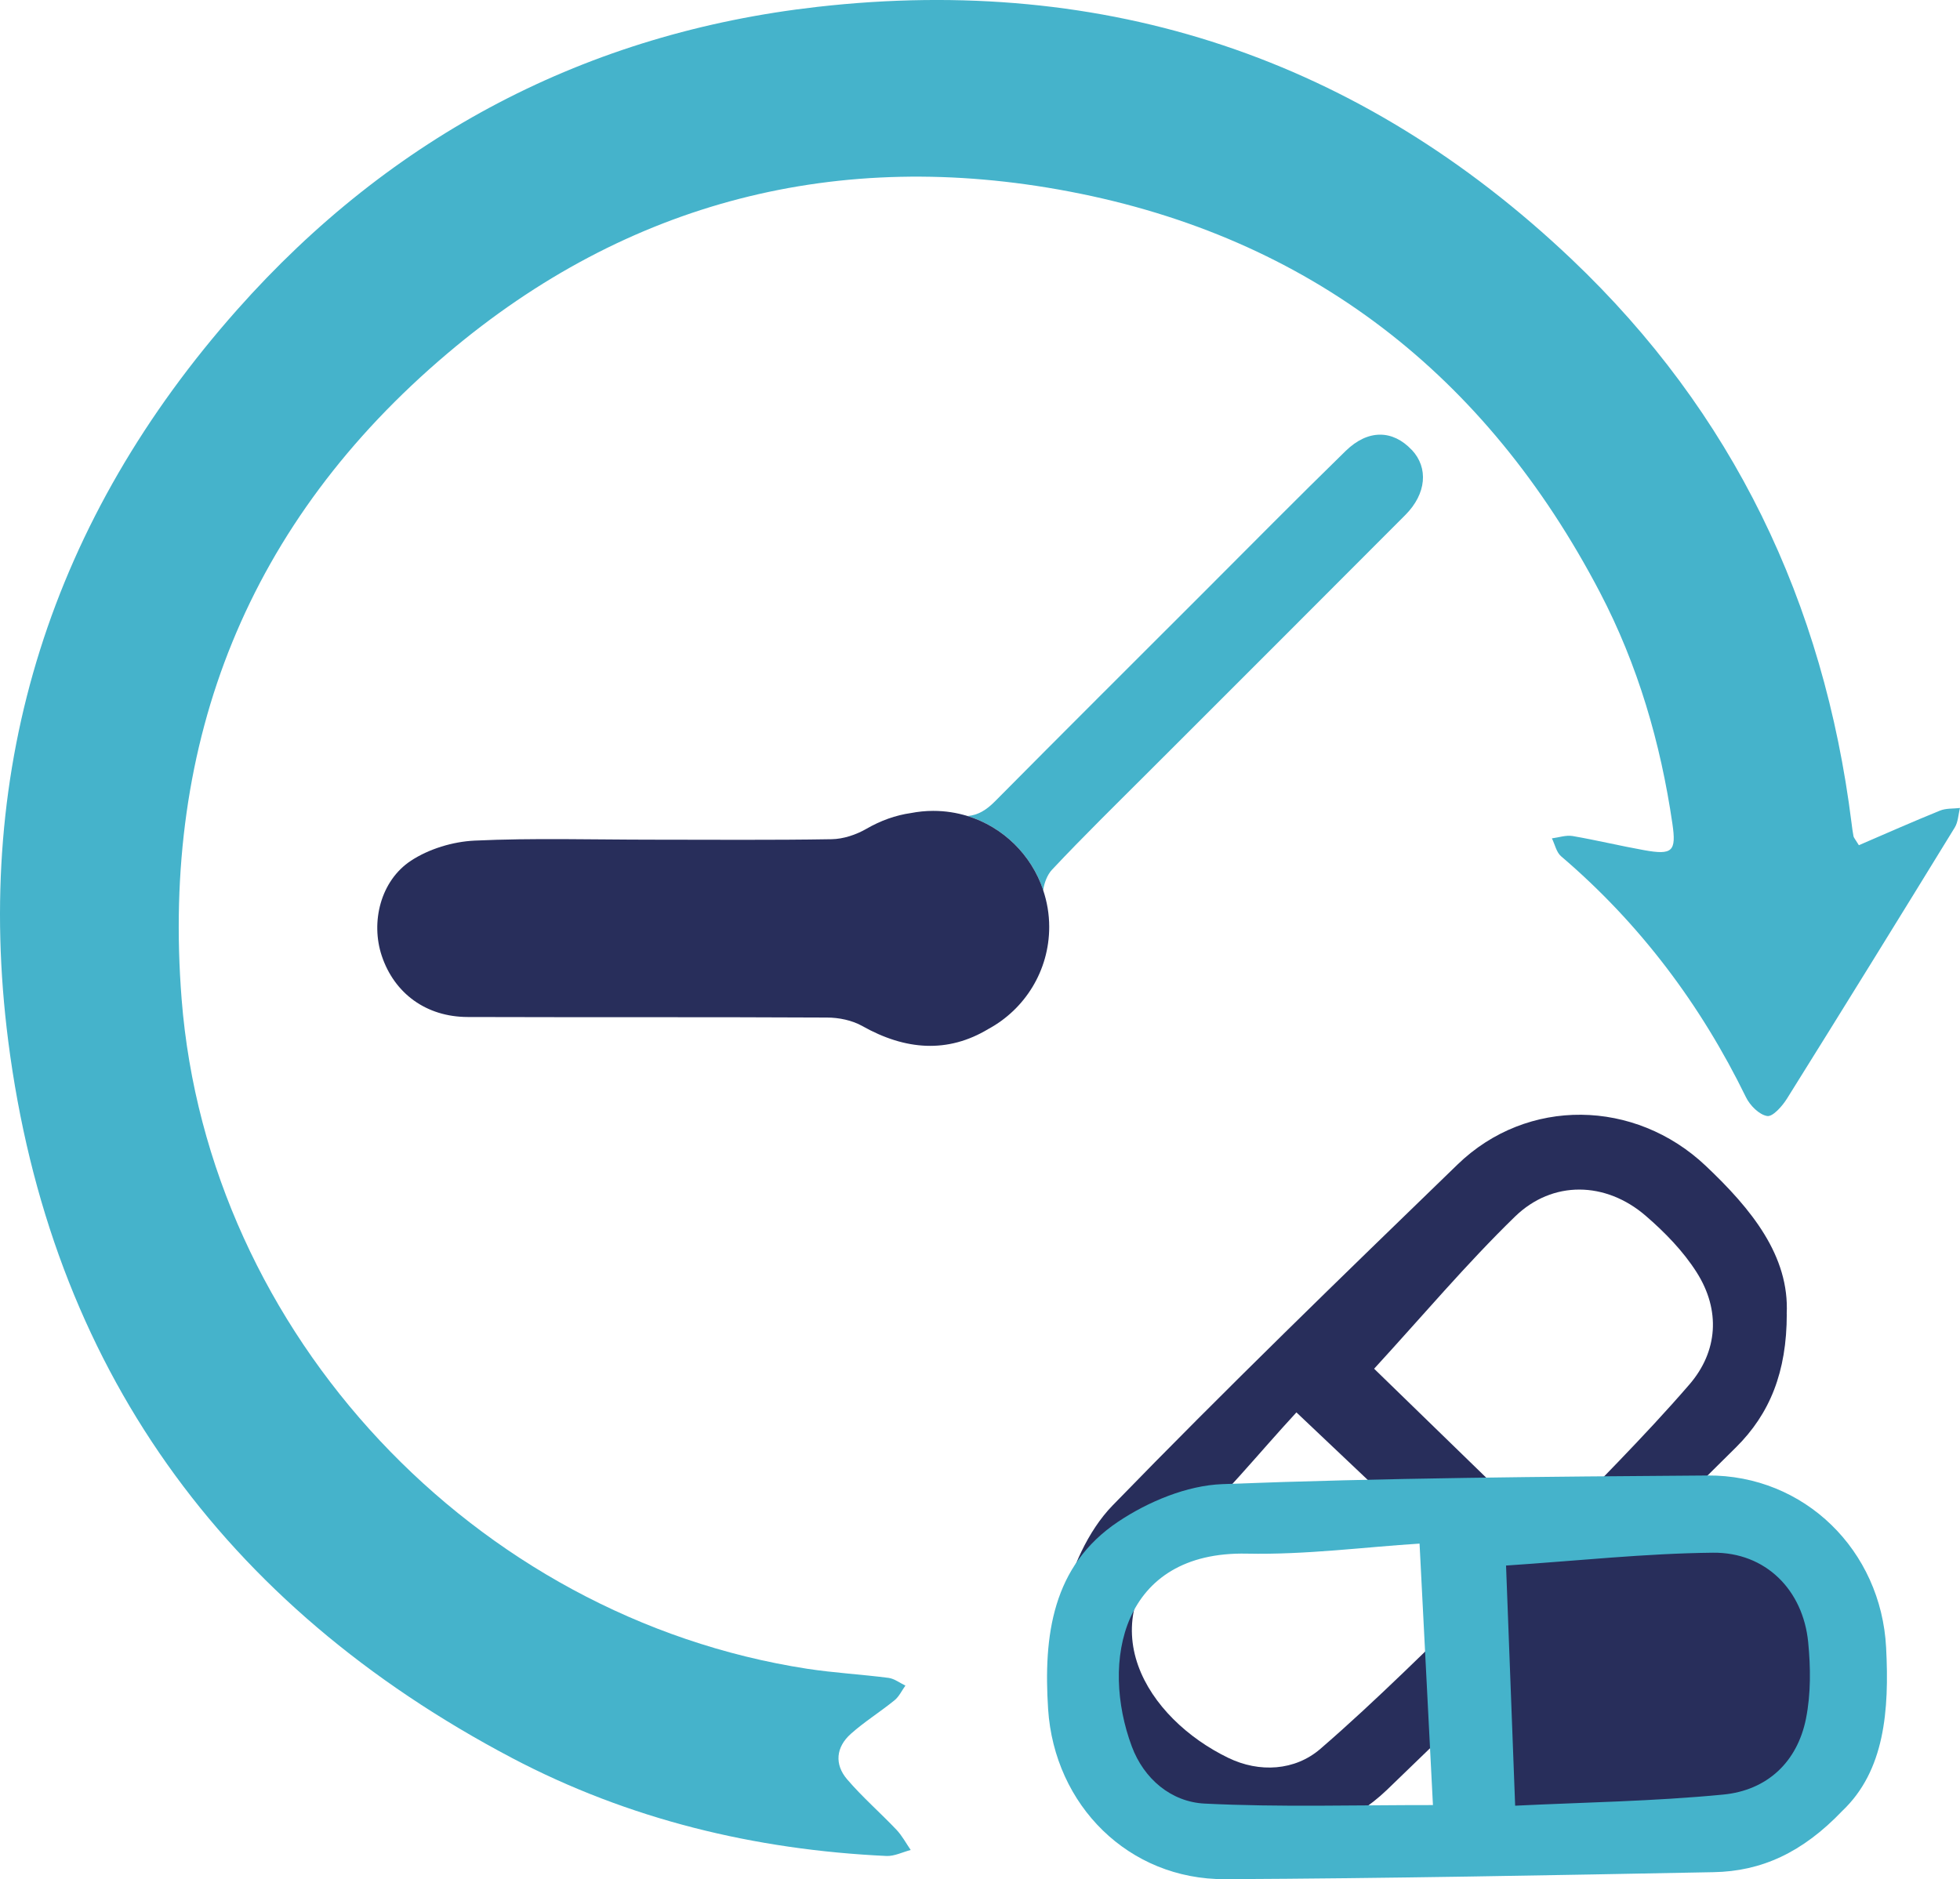 <?xml version="1.0" encoding="UTF-8"?>
<svg id="Layer_1" data-name="Layer 1" xmlns="http://www.w3.org/2000/svg" viewBox="0 0 251.76 241.41">
  <defs>
    <style>
      .cls-1 {
        fill: #282e5b;
      }

      .cls-2 {
        fill: #45b3cb;
      }
    </style>
  </defs>
  <path class="cls-2" d="m238.77,108.58c3.5-1.51,6.94-3.03,10.41-4.44.78-.32,1.71-.24,2.58-.34-.22.84-.24,1.8-.67,2.5-7.15,11.65-14.33,23.27-21.57,34.86-.6.95-1.81,2.33-2.53,2.21-1.03-.17-2.21-1.36-2.72-2.41-5.83-11.94-13.63-22.32-23.75-30.96-.61-.52-.79-1.52-1.18-2.3.88-.11,1.81-.44,2.65-.3,3.08.53,6.13,1.27,9.21,1.82,3.62.65,4.14.16,3.62-3.39-1.52-10.41-4.44-20.42-9.32-29.75-14.59-27.89-37.25-45.6-68.16-51.48-29.61-5.64-56.72,1.21-79.85,20.79-25.56,21.62-36.78,49.67-34.16,82.97,3.39,43.01,37.61,79.42,80.35,86.02,3.46.53,6.97.72,10.45,1.17.75.1,1.45.65,2.17.99-.46.63-.8,1.4-1.39,1.88-1.83,1.49-3.86,2.75-5.62,4.32-1.91,1.7-2.13,3.91-.48,5.84,1.96,2.29,4.26,4.29,6.34,6.48.72.76,1.23,1.73,1.83,2.6-1.04.27-2.09.81-3.11.77-16.91-.79-33.09-4.69-48.09-12.58C28.55,206.23,6.42,175.49,1.06,133.76-3.49,98.27,6.67,66.6,30.49,39.76,50.32,17.41,75.39,4.23,105.01.88c37.09-4.2,69.67,6.61,96.84,32.4,20.75,19.7,32.43,44.11,35.98,72.46.07.56.14,1.13.25,1.69.03.17.18.32.69,1.15Z"/>
  <path class="cls-1" d="m229.51,168.8c0,7.46-2.18,12.83-6.53,17.14-14.86,14.72-29.72,29.45-44.79,43.96-8.92,8.58-22.41,8.27-31.52-.12-6.95-6.4-12.33-13.68-10.12-23.63,1.01-4.53,3.18-9.47,6.35-12.74,14.47-14.9,29.4-29.36,44.32-43.81,8.96-8.68,22.79-8.42,31.87.16,5.88,5.56,10.78,11.58,10.41,19.05Zm-62.99,12.65c-4.79,5.18-9.58,11.14-15.16,16.24-11.94,10.91-3.97,23.11,6.4,28.13,4.01,1.95,8.59,1.66,11.84-1.15,7.31-6.31,14.1-13.21,21.35-20.1-8.12-7.69-15.69-14.85-24.43-23.13Zm9.98-5.62c6.63,6.44,13.95,13.56,22.14,21.52,6.05-6.37,12.49-12.69,18.36-19.49,3.67-4.25,4.02-9.55.94-14.4-1.73-2.73-4.1-5.16-6.56-7.28-5.12-4.41-11.95-4.59-16.79.12-6.24,6.07-11.87,12.76-18.09,19.54Z"/>
  <rect class="cls-1" x="186.12" y="191.12" width="49.92" height="46.84" rx="21.5" ry="21.5"/>
  <path class="cls-2" d="m236.66,232.62c-5.15,5.4-10.43,7.78-16.55,7.89-20.92.4-41.83.8-62.75.9-12.38.06-21.92-9.48-22.73-21.84-.61-9.43.52-18.41,8.99-24.08,3.86-2.58,8.84-4.66,13.39-4.83,20.76-.8,41.54-.96,62.31-1.11,12.47-.09,22.31,9.63,22.95,22.11.42,8.08-.19,15.82-5.62,20.97Zm-54.31-34.32c-7.04.44-14.62,1.45-22.18,1.29-16.17-.35-18.82,13.98-14.79,24.77,1.56,4.18,5.07,7.13,9.36,7.34,9.64.48,19.32.18,29.32.19-.57-11.17-1.1-21.58-1.72-33.6Zm11.1,2.82c.35,9.23.74,19.44,1.17,30.85,8.78-.43,17.79-.56,26.74-1.43,5.59-.54,9.5-4.14,10.62-9.77.63-3.16.6-6.56.28-9.8-.66-6.72-5.47-11.57-12.23-11.5-8.7.09-17.4,1.04-26.58,1.65Z"/>
  <path class="cls-2" d="m181.34,57.8c-2.45-2.6-5.62-2.67-8.49.13-6.24,6.09-12.36,12.29-18.53,18.46-8.84,8.84-17.71,17.67-26.51,26.55-1.1,1.11-2.18,1.79-3.54,1.89,4.58,1.41,8.21,4.98,9.73,9.52.13-.96.54-1.98,1.11-2.6,4.09-4.36,8.37-8.54,12.6-12.77,10.94-10.94,21.89-21.87,32.81-32.83,2.7-2.71,2.99-6.05.82-8.36Z"/>
  <path class="cls-1" d="m134,114.35c-1.52-4.54-5.15-8.11-9.73-9.52-1.39-.43-2.87-.66-4.4-.66-.98,0-1.94.1-2.87.28-1.96.28-3.87.96-5.72,2.03-1.32.76-2.96,1.31-4.47,1.33-7.69.13-15.38.06-23.07.06-7.59,0-15.2-.23-22.78.12-2.78.13-5.86,1.06-8.17,2.58-3.92,2.58-5.2,7.9-3.75,12.23,1.62,4.83,5.71,7.84,11.04,7.85,15.38.05,30.76-.01,46.14.07,1.53,0,3.24.35,4.56,1.1,5.49,3.09,10.94,3.53,16.19.36,4.65-2.52,7.8-7.45,7.8-13.11,0-1.65-.28-3.24-.78-4.72Z"/>
</svg>